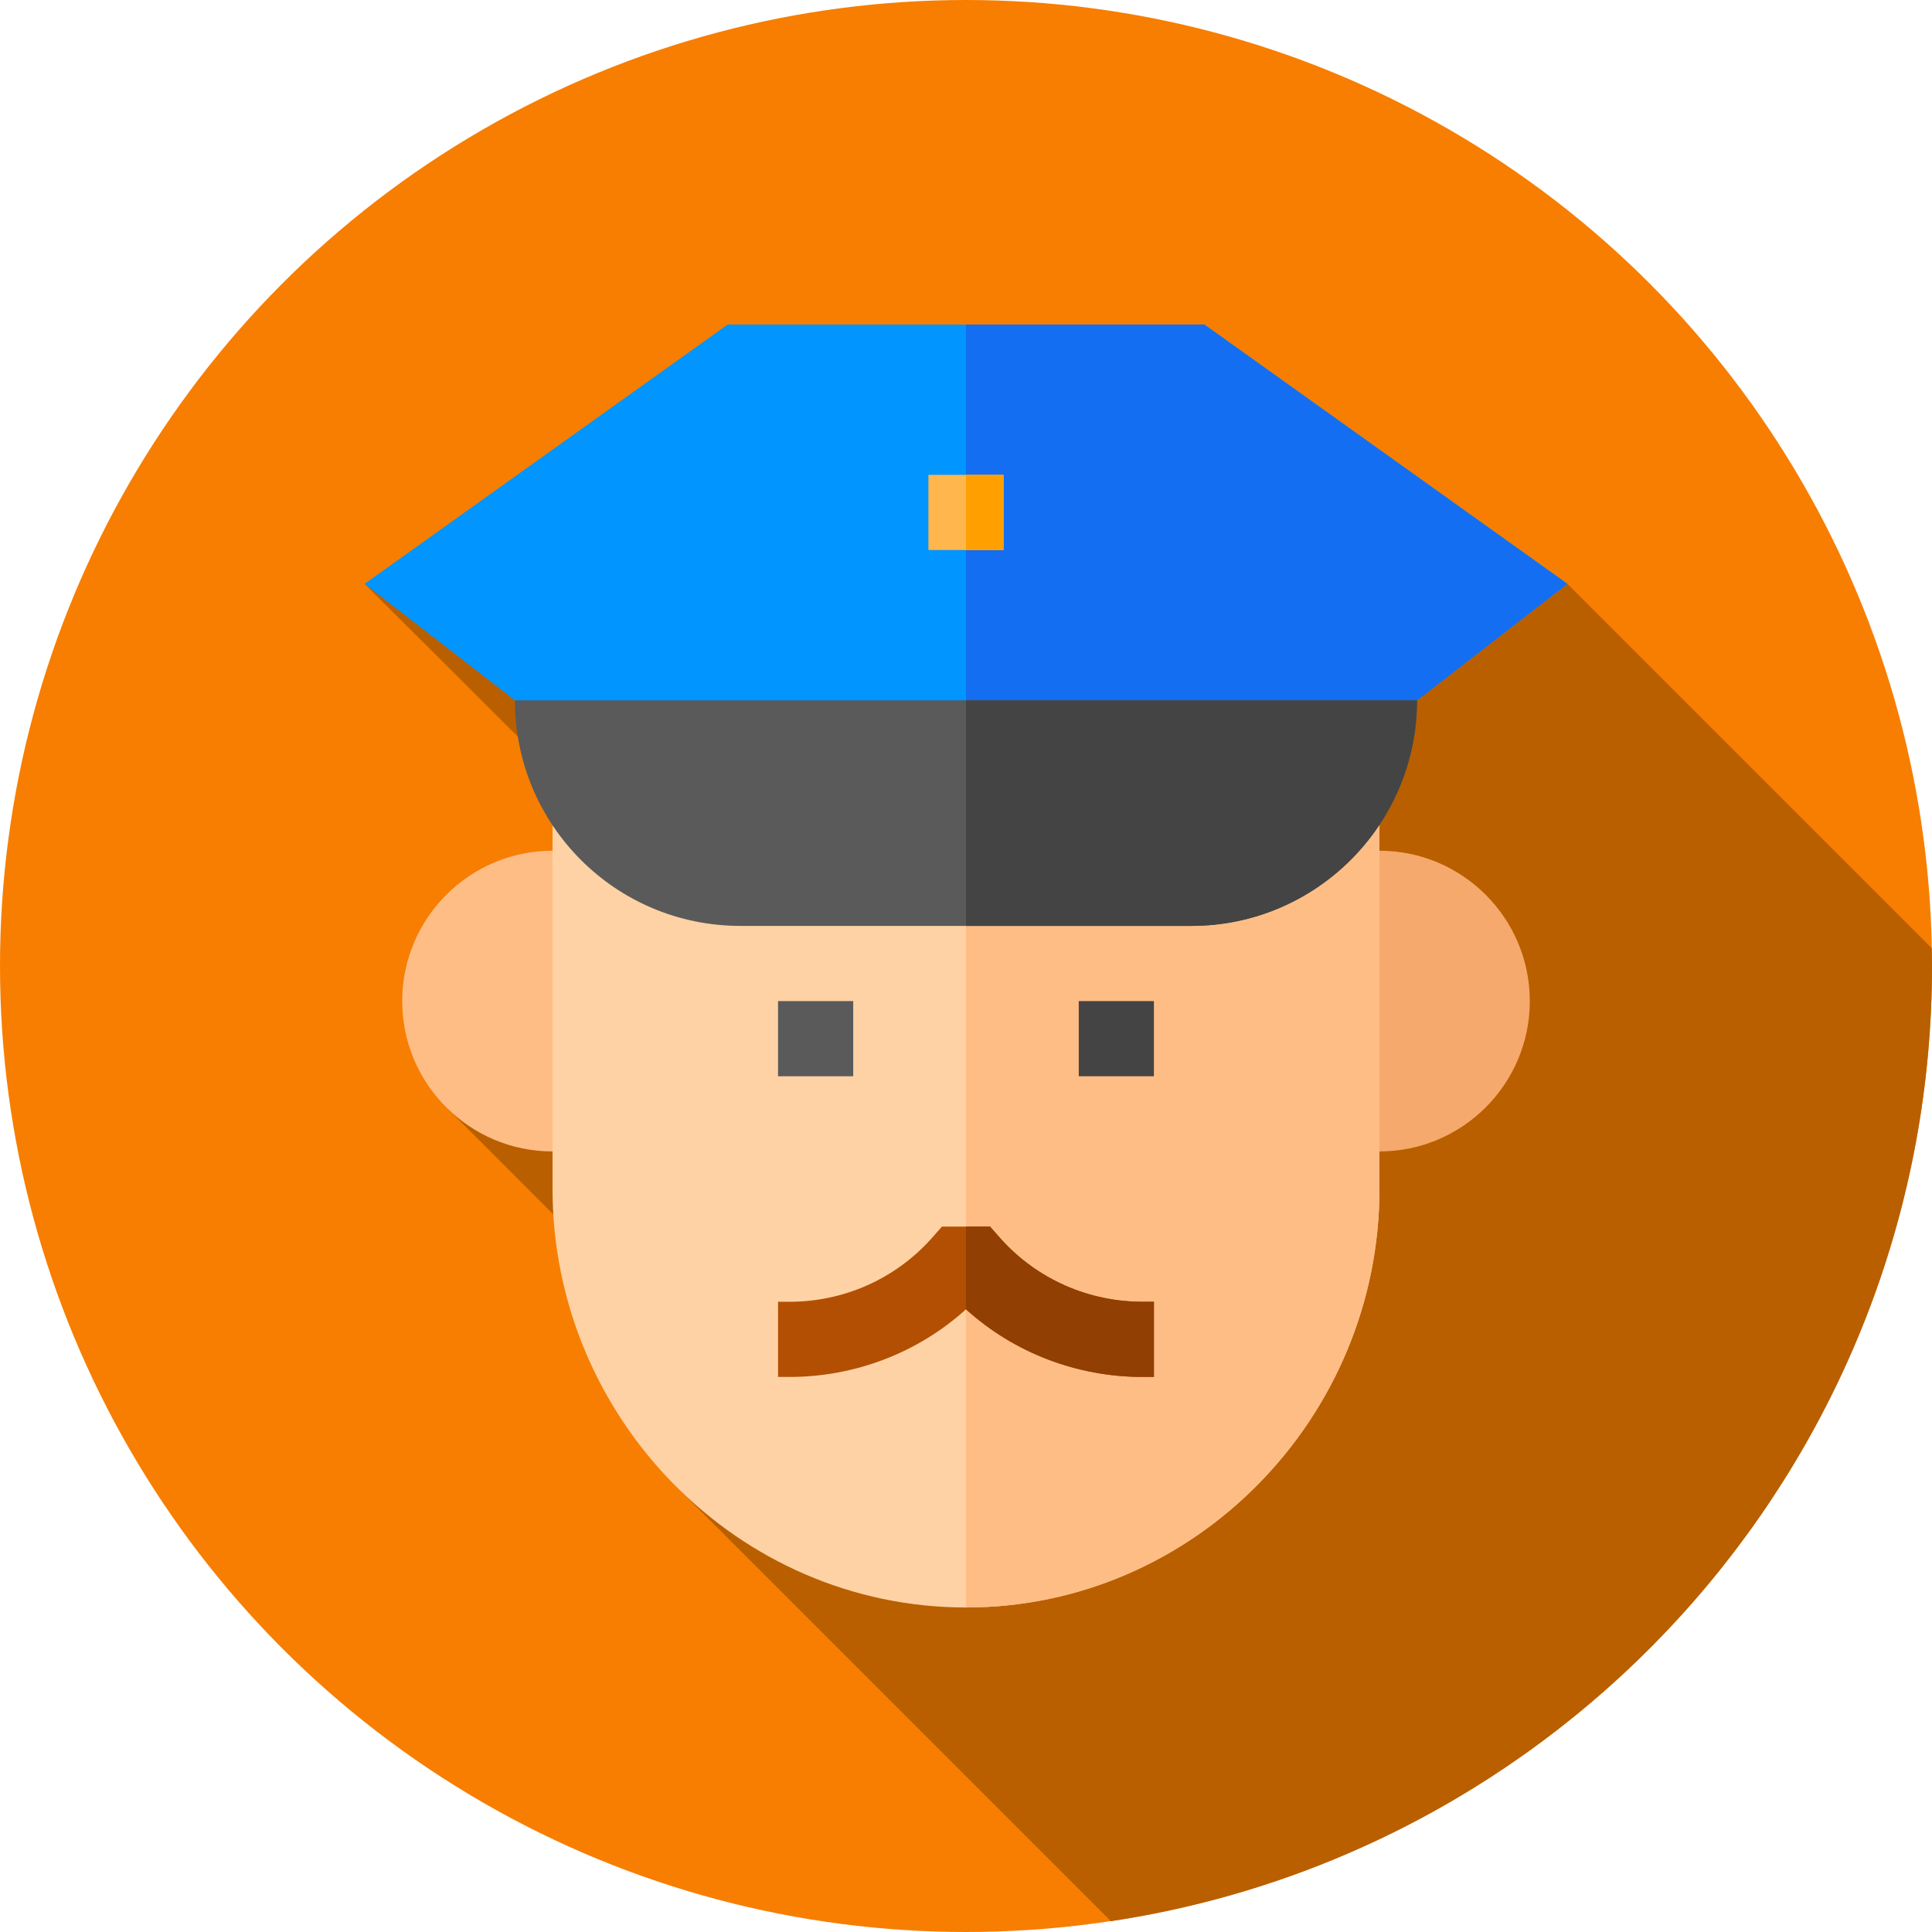 <?xml version="1.0" encoding="iso-8859-1"?>
<!-- Generator: Adobe Illustrator 19.0.0, SVG Export Plug-In . SVG Version: 6.00 Build 0)  -->
<svg version="1.1" id="Capa_1" xmlns="http://www.w3.org/2000/svg" xmlns:xlink="http://www.w3.org/1999/xlink" x="0px" y="0px"
	 viewBox="0 0 512 512" style="enable-background:new 0 0 512 512;" xml:space="preserve">
<circle style="fill:#F77E00;" cx="256" cy="256" r="256"/>
<path style="fill:#B95F00;" d="M512,256c0-1.573-0.031-3.138-0.06-4.704l-96.565-96.565H96.625l40.616,40.478l9.189,23.485
	L155.625,230l-36.846,63.947l27.86,27.867l32.718,72.295l115.026,115.026C417.559,490.614,512,384.339,512,256z"/>
<polygon style="fill:#0095FF;" points="415.375,154.731 375.531,185.609 348.835,205.531 161.969,205.531 136.469,185.609 
	96.625,154.731 192.848,86 319.152,86 "/>
<polygon style="fill:#136EF1;" points="415.375,154.731 375.531,185.609 348.835,205.531 256,205.531 256,86 319.152,86 "/>
<path style="fill:#F6A96C;" d="M365.57,305.141h-19.922v-79.688h19.922c21.974,0,39.844,17.869,39.844,39.844
	S387.545,305.141,365.57,305.141z"/>
<path style="fill:#FFBD86;" d="M166.352,305.141H146.43c-21.974,0-39.844-17.869-39.844-39.844s17.869-39.844,39.844-39.844h19.922
	L166.352,305.141L166.352,305.141z"/>
<path style="fill:#FED2A4;" d="M365.57,195.57v119.531C365.57,375.664,316.562,426,256,426s-109.57-50.336-109.57-110.898V195.57
	H365.57z"/>
<path style="fill:#FFBD86;" d="M365.57,195.57v119.531C365.57,375.664,316.562,426,256,426V195.57H365.57z"/>
<path style="fill:#B34F03;" d="M305.805,344.984v19.922h-2.989c-17.332,0-34.066-6.375-46.816-17.93
	c-12.75,11.555-29.484,17.93-46.816,17.93h-2.989v-19.922h2.989c14.343,0,27.89-5.976,37.453-16.536l2.988-3.386h12.75l2.988,3.386
	c9.563,10.559,23.11,16.536,37.453,16.536H305.805z"/>
<rect x="285.88" y="265.3" style="fill:#444444;" width="19.922" height="19.922"/>
<rect x="206.19" y="265.3" style="fill:#5A5A5A;" width="19.922" height="19.922"/>
<path style="fill:#913F02;" d="M302.816,344.984h2.989v19.922h-2.989c-17.332,0-34.066-6.375-46.816-17.93v-21.914h6.375
	l2.988,3.386C274.926,339.008,288.473,344.984,302.816,344.984z"/>
<rect x="246.04" y="125.84" style="fill:#FFB64C;" width="19.922" height="19.922"/>
<path style="fill:#5A5A5A;" d="M375.531,185.609c0,16.534-6.774,31.476-17.531,42.234c-10.757,10.757-25.699,17.531-42.234,17.531
	H196.234c-33.07,0-59.766-26.696-59.766-59.766L375.531,185.609L375.531,185.609z"/>
<path style="fill:#444444;" d="M375.531,185.609c0,16.534-6.774,31.476-17.531,42.234c-10.757,10.757-25.699,17.531-42.234,17.531
	H256v-59.766L375.531,185.609L375.531,185.609z"/>
<rect x="256" y="125.84" style="fill:#FF9F00;" width="9.961" height="19.922"/>
<g>
</g>
<g>
</g>
<g>
</g>
<g>
</g>
<g>
</g>
<g>
</g>
<g>
</g>
<g>
</g>
<g>
</g>
<g>
</g>
<g>
</g>
<g>
</g>
<g>
</g>
<g>
</g>
<g>
</g>
</svg>
